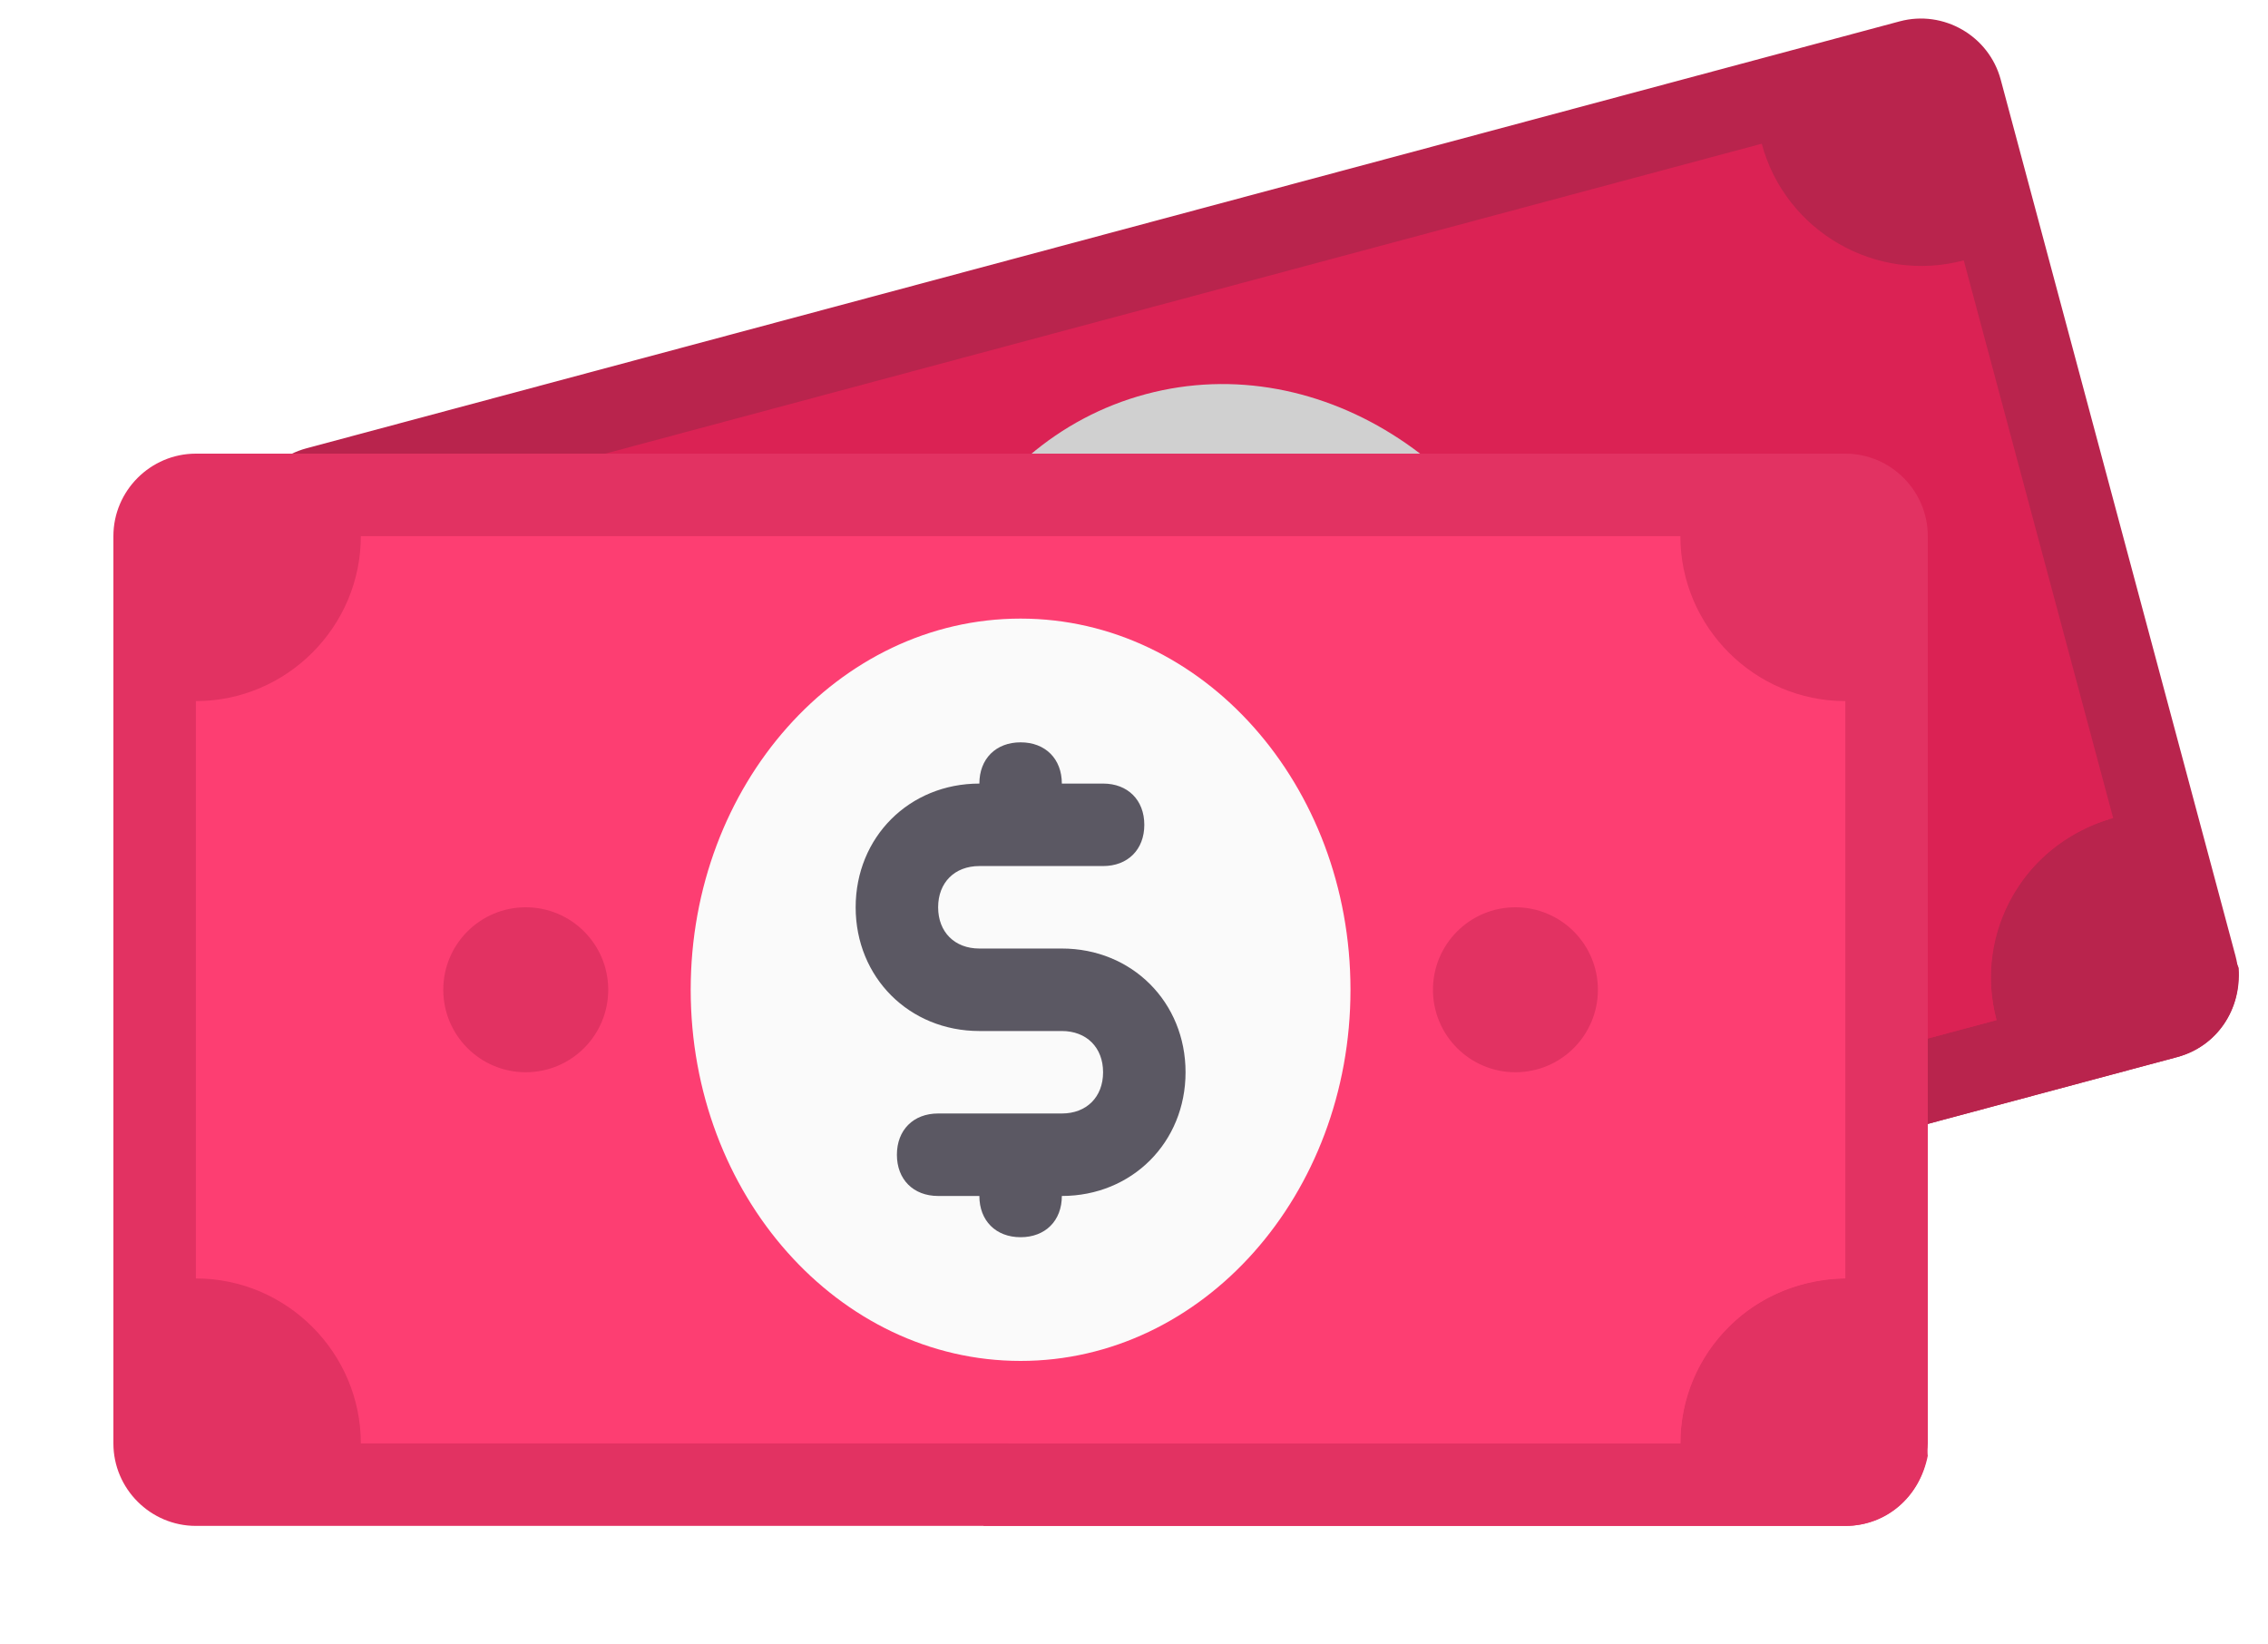 <svg width="200" height="145" viewBox="0 0 200 145" fill="none" xmlns="http://www.w3.org/2000/svg">
<path d="M191.993 93.207L51.495 130.853C47.632 131.888 43.623 129.574 42.588 125.71L21.882 48.436C20.847 44.572 23.161 40.564 27.025 39.529L167.523 1.882C171.387 0.847 175.395 3.161 176.431 7.025L197.136 84.299C198.171 88.163 195.857 92.171 191.993 93.207Z" fill="#B9244D"/>
<path d="M166.901 69.813C158.822 71.977 152.482 77.817 149.961 85.269C145.978 84.454 141.738 84.085 137.171 85.308C124.878 88.602 117.139 100.464 118.582 112.877L191.993 93.207C195.505 92.265 197.656 89.054 197.418 85.353C192.719 73.436 179.546 66.424 166.901 69.813Z" fill="#B9244D"/>
<path d="M176.062 89.946L63.663 120.063C61.593 112.336 53.576 107.708 45.849 109.778L32.673 60.604C40.4 58.533 45.028 50.517 42.958 42.79L155.357 12.672C157.427 20.4 165.443 25.028 173.171 22.957L186.347 72.132C178.62 74.203 173.991 82.219 176.062 89.946Z" fill="#DB2254"/>
<path d="M166.901 69.812C158.822 71.977 152.481 77.817 149.96 85.269C145.977 84.454 141.737 84.084 137.171 85.308C127.336 87.943 120.412 95.822 118.807 105.287L176.06 89.946C173.99 82.219 178.361 74.647 185.994 72.226C180.298 69.234 173.574 68.024 166.901 69.812Z" fill="#DB2254"/>
<path d="M117.978 97.98C133.497 93.821 142.286 76.297 137.608 58.838C132.929 41.38 116.556 30.597 101.037 34.756C85.518 38.914 76.73 56.438 81.408 73.897C86.086 91.356 102.459 102.138 117.978 97.98Z" fill="#D0D0D0"/>
<path d="M69.241 84.686C73.121 83.647 75.423 79.659 74.384 75.779C73.344 71.899 69.356 69.597 65.476 70.636C61.596 71.676 59.294 75.664 60.334 79.544C61.373 83.424 65.361 85.726 69.241 84.686Z" fill="#B9244D"/>
<path d="M153.54 62.099C157.42 61.059 159.722 57.071 158.683 53.191C157.643 49.311 153.655 47.009 149.775 48.049C145.896 49.088 143.593 53.076 144.633 56.956C145.672 60.836 149.66 63.138 153.54 62.099Z" fill="#B9244D"/>
<path d="M112.081 61.914L105.056 63.797C102.948 64.361 101.167 63.333 100.602 61.225C100.038 59.118 101.066 57.337 103.174 56.772L113.711 53.949C115.818 53.384 116.847 51.602 116.282 49.495C115.717 47.388 113.936 46.359 111.829 46.924L108.316 47.865C107.752 45.757 105.97 44.729 103.863 45.294C101.755 45.858 100.727 47.64 101.292 49.747C95.32 51.347 91.978 57.137 93.578 63.108C95.178 69.079 100.967 72.422 106.939 70.822L113.964 68.94C116.071 68.375 117.852 69.404 118.417 71.511C118.982 73.618 117.953 75.4 115.846 75.964L105.308 78.788C103.201 79.353 102.173 81.134 102.737 83.241C103.302 85.349 105.083 86.377 107.191 85.812L110.703 84.871C111.268 86.979 113.049 88.007 115.157 87.442C117.264 86.878 118.292 85.096 117.728 82.989C123.699 81.389 127.042 75.6 125.442 69.628C123.842 63.657 118.052 60.314 112.081 61.914Z" fill="#DB2254"/>
<g filter="url(#filter0_d)">
<path d="M162.727 132.546H17.273C13.273 132.546 10 129.273 10 125.273V45.273C10 41.273 13.273 38 17.273 38H162.727C166.727 38 170 41.273 170 45.273V125.273C170 129.273 166.727 132.546 162.727 132.546Z" fill="#E23262"/>
<path d="M144.545 103.455C136.181 103.455 128.545 107.455 124.181 114C120.545 112.182 116.545 110.727 111.817 110.727C99.09 110.727 88.545 120.182 86.727 132.546H162.727C166.363 132.546 169.272 130 169.999 126.364C168.545 113.636 157.636 103.455 144.545 103.455Z" fill="#E23262"/>
<path d="M148.182 125.273H31.819C31.819 117.273 25.273 110.728 17.273 110.728V59.819C25.273 59.819 31.819 53.273 31.819 45.273H148.182C148.182 53.273 154.728 59.819 162.728 59.819V110.728C154.728 110.728 148.182 117.273 148.182 125.273Z" fill="#FD3E72"/>
<path d="M144.544 103.454C136.18 103.454 128.544 107.454 124.18 114C120.544 112.182 116.544 110.727 111.817 110.727C101.635 110.727 92.908 116.545 88.908 125.272H148.181C148.181 117.272 154.363 111.091 162.363 110.727C157.635 106.363 151.454 103.454 144.544 103.454Z" fill="#FD3E72"/>
<path d="M89.999 118C106.065 118 119.09 103.347 119.09 85.273C119.09 67.198 106.065 52.545 89.999 52.545C73.932 52.545 60.908 67.198 60.908 85.273C60.908 103.347 73.932 118 89.999 118Z" fill="#FAFAFA"/>
<path d="M46.363 92.545C50.379 92.545 53.636 89.289 53.636 85.273C53.636 81.256 50.379 78 46.363 78C42.346 78 39.09 81.256 39.09 85.273C39.09 89.289 42.346 92.545 46.363 92.545Z" fill="#E23262"/>
<path d="M133.635 92.545C137.652 92.545 140.908 89.289 140.908 85.273C140.908 81.256 137.652 78 133.635 78C129.619 78 126.363 81.256 126.363 85.273C126.363 89.289 129.619 92.545 133.635 92.545Z" fill="#E23262"/>
<path d="M93.637 81.637H86.364C84.182 81.637 82.728 80.182 82.728 78.001C82.728 75.819 84.182 74.364 86.364 74.364H97.273C99.455 74.364 100.909 72.91 100.909 70.728C100.909 68.546 99.454 67.092 97.273 67.092H93.637C93.637 64.91 92.182 63.456 90 63.456C87.819 63.456 86.364 64.91 86.364 67.092C80.182 67.092 75.455 71.819 75.455 78.001C75.455 84.183 80.182 88.91 86.364 88.91H93.637C95.819 88.91 97.273 90.365 97.273 92.546C97.273 94.728 95.819 96.182 93.637 96.182H82.728C80.546 96.182 79.092 97.637 79.092 99.819C79.092 102.001 80.546 103.455 82.728 103.455H86.364C86.364 105.637 87.819 107.091 90 107.091C92.182 107.091 93.637 105.637 93.637 103.455C99.819 103.455 104.546 98.728 104.546 92.546C104.546 86.364 99.819 81.637 93.637 81.637Z" fill="#5B5863"/>
</g>
<defs>
<filter id="filter0_d" x="0" y="30" width="180" height="114.546" filterUnits="userSpaceOnUse" color-interpolation-filters="sRGB">
<feFlood flood-opacity="0" result="BackgroundImageFix"/>
<feColorMatrix in="SourceAlpha" type="matrix" values="0 0 0 0 0 0 0 0 0 0 0 0 0 0 0 0 0 0 127 0"/>
<feOffset dy="2"/>
<feGaussianBlur stdDeviation="5"/>
<feColorMatrix type="matrix" values="0 0 0 0 0 0 0 0 0 0 0 0 0 0 0 0 0 0 0.15 0"/>
<feBlend mode="normal" in2="BackgroundImageFix" result="effect1_dropShadow"/>
<feBlend mode="normal" in="SourceGraphic" in2="effect1_dropShadow" result="shape"/>
</filter>
</defs>
</svg>

